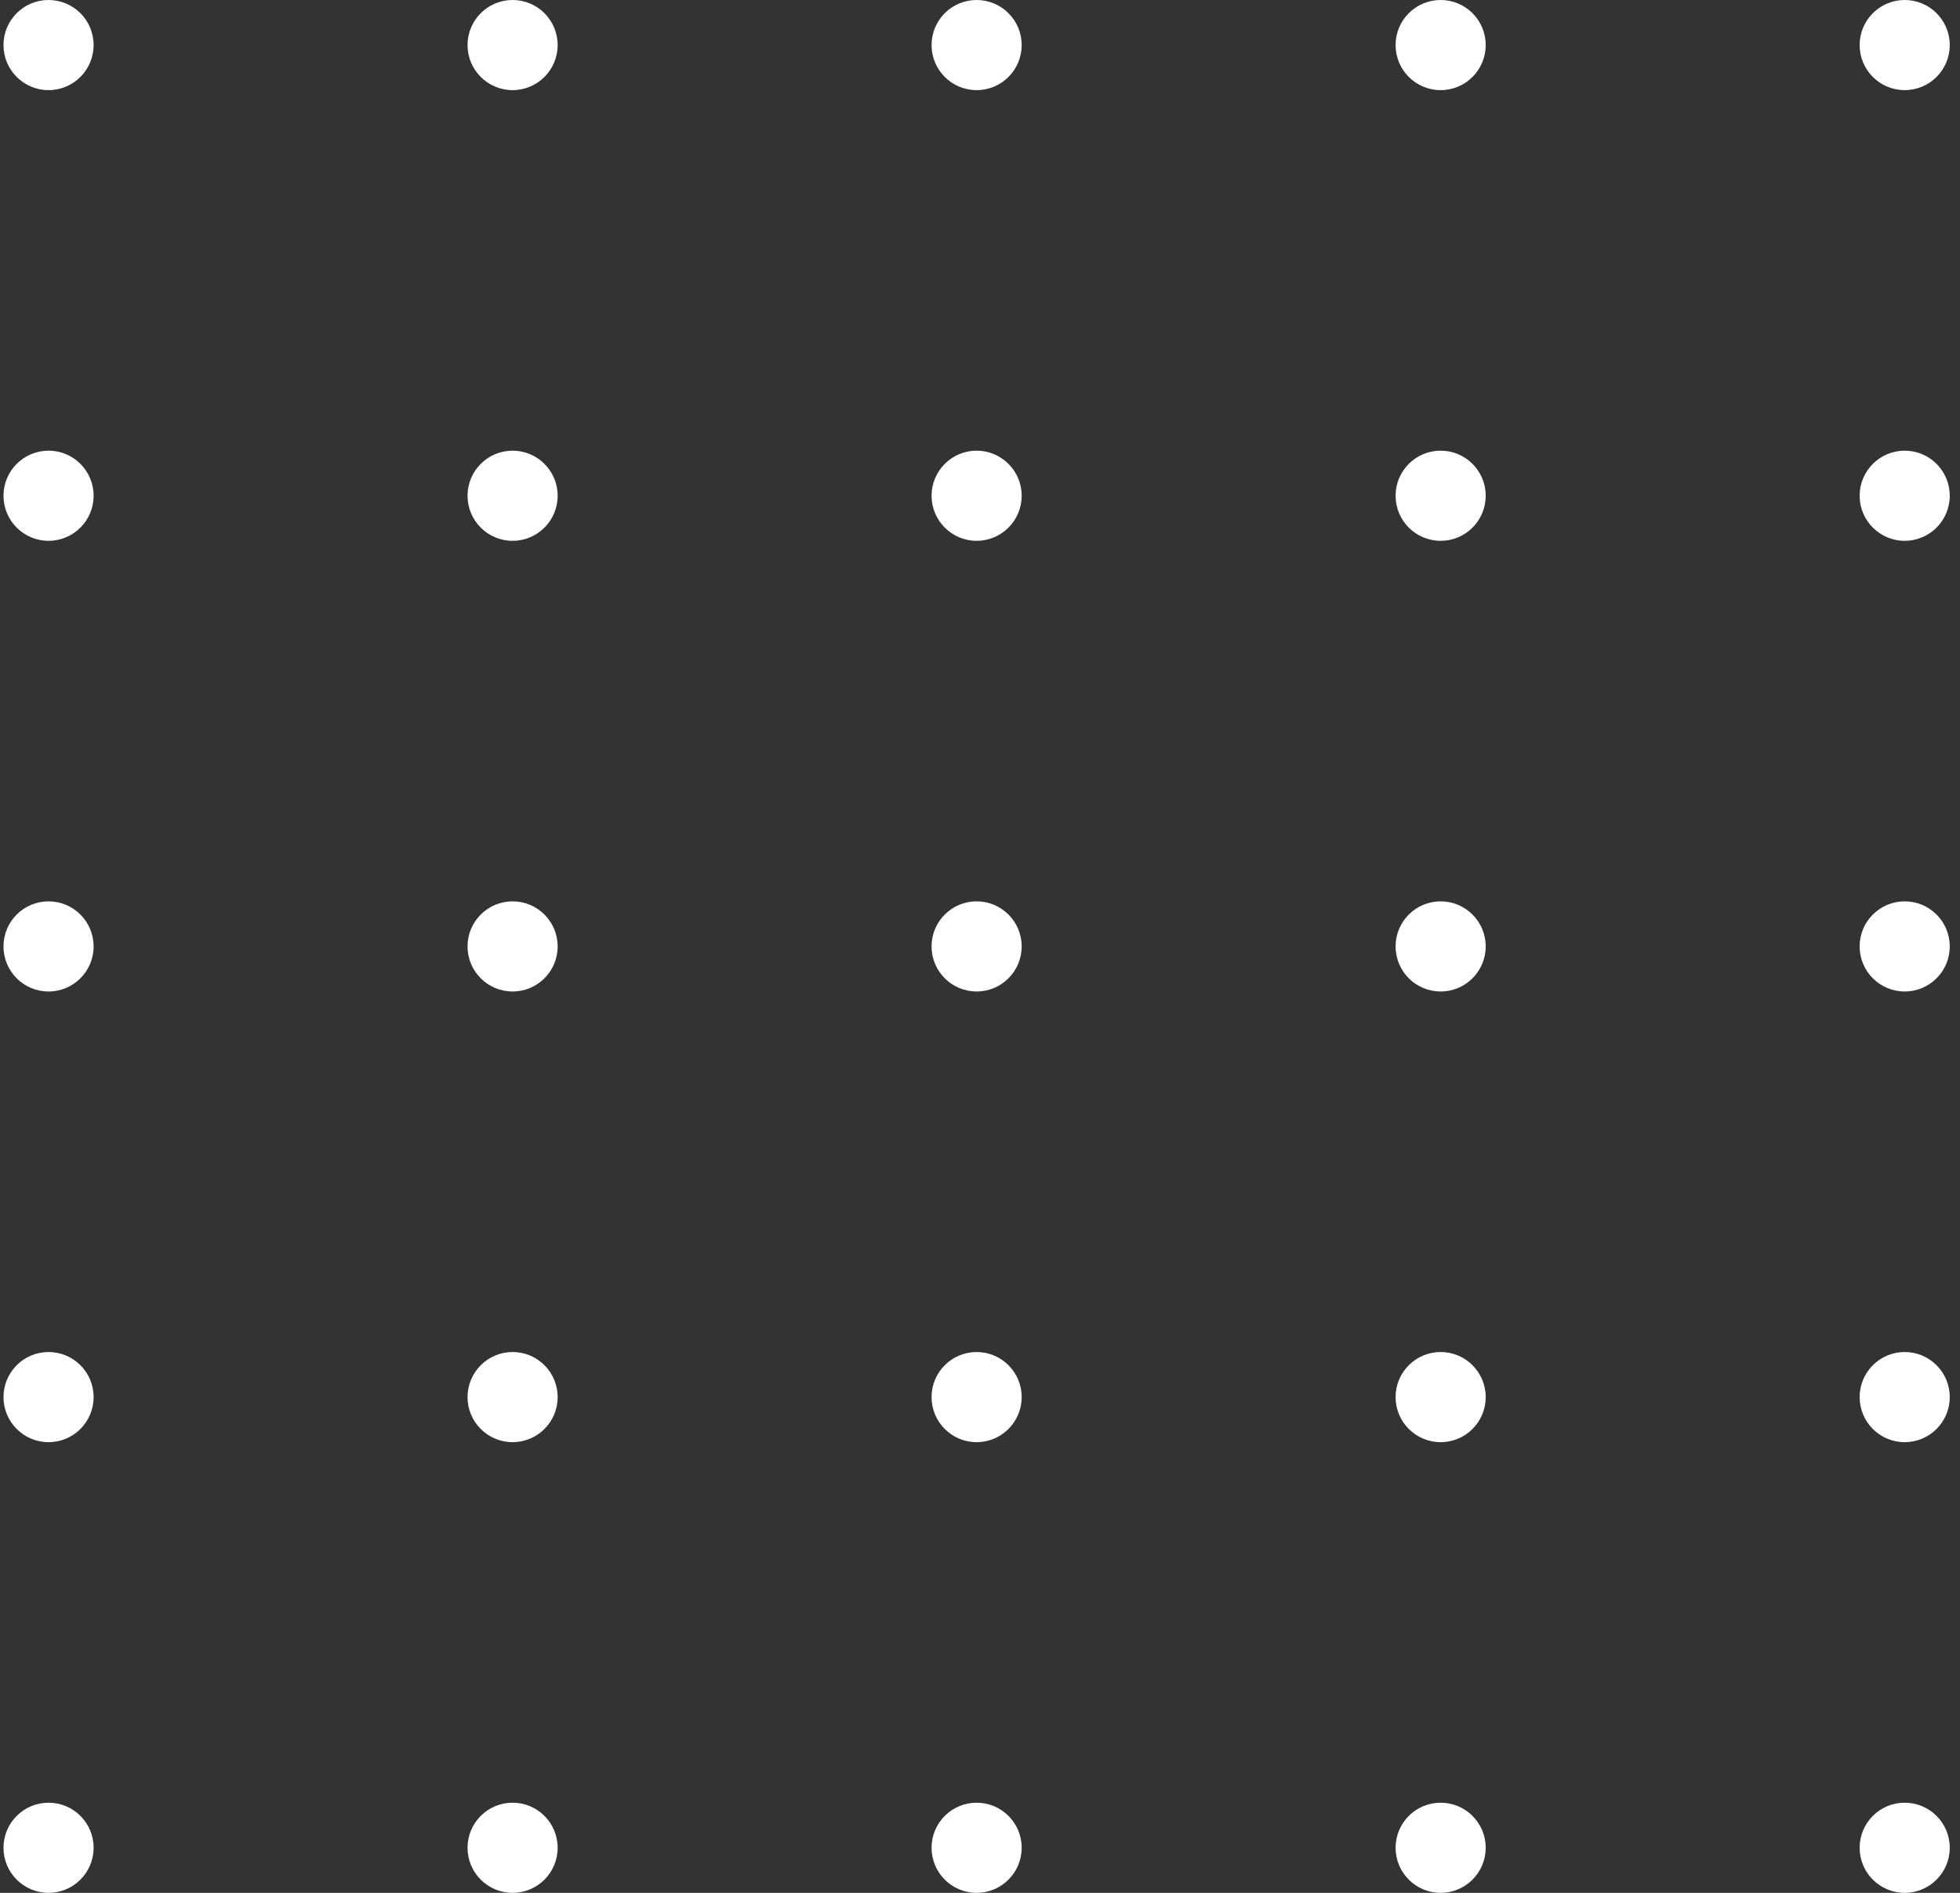 <svg width="87" height="84" viewBox="0 0 87 84" fill="none" xmlns="http://www.w3.org/2000/svg">
<rect x="0" y="0" width="87" height="84" fill="#333333" stroke="none"/>
<circle cx="2.155" cy="2" r="2" fill="white"/>
<circle cx="22.753" cy="2" r="2" fill="white"/>
<circle cx="43.35" cy="2" r="2" fill="white"/>
<circle cx="63.947" cy="2" r="2" fill="white"/>
<circle cx="84.545" cy="2" r="2" fill="white"/>
<circle cx="2.155" cy="22" r="2" fill="white"/>
<circle cx="22.753" cy="22" r="2" fill="white"/>
<circle cx="43.35" cy="22" r="2" fill="white"/>
<circle cx="63.947" cy="22" r="2" fill="white"/>
<circle cx="84.545" cy="22" r="2" fill="white"/>
<circle cx="2.155" cy="42" r="2" fill="white"/>
<circle cx="22.753" cy="42" r="2" fill="white"/>
<circle cx="43.35" cy="42" r="2" fill="white"/>
<circle cx="63.947" cy="42" r="2" fill="white"/>
<circle cx="84.545" cy="42" r="2" fill="white"/>
<circle cx="2.155" cy="62" r="2" fill="white"/>
<circle cx="22.753" cy="62" r="2" fill="white"/>
<circle cx="43.35" cy="62" r="2" fill="white"/>
<circle cx="63.947" cy="62" r="2" fill="white"/>
<circle cx="84.545" cy="62" r="2" fill="white"/>
<circle cx="2.155" cy="82" r="2" fill="white"/>
<circle cx="22.753" cy="82" r="2" fill="white"/>
<circle cx="43.35" cy="82" r="2" fill="white"/>
<circle cx="63.947" cy="82" r="2" fill="white"/>
<circle cx="84.545" cy="82" r="2" fill="white"/>
</svg>
